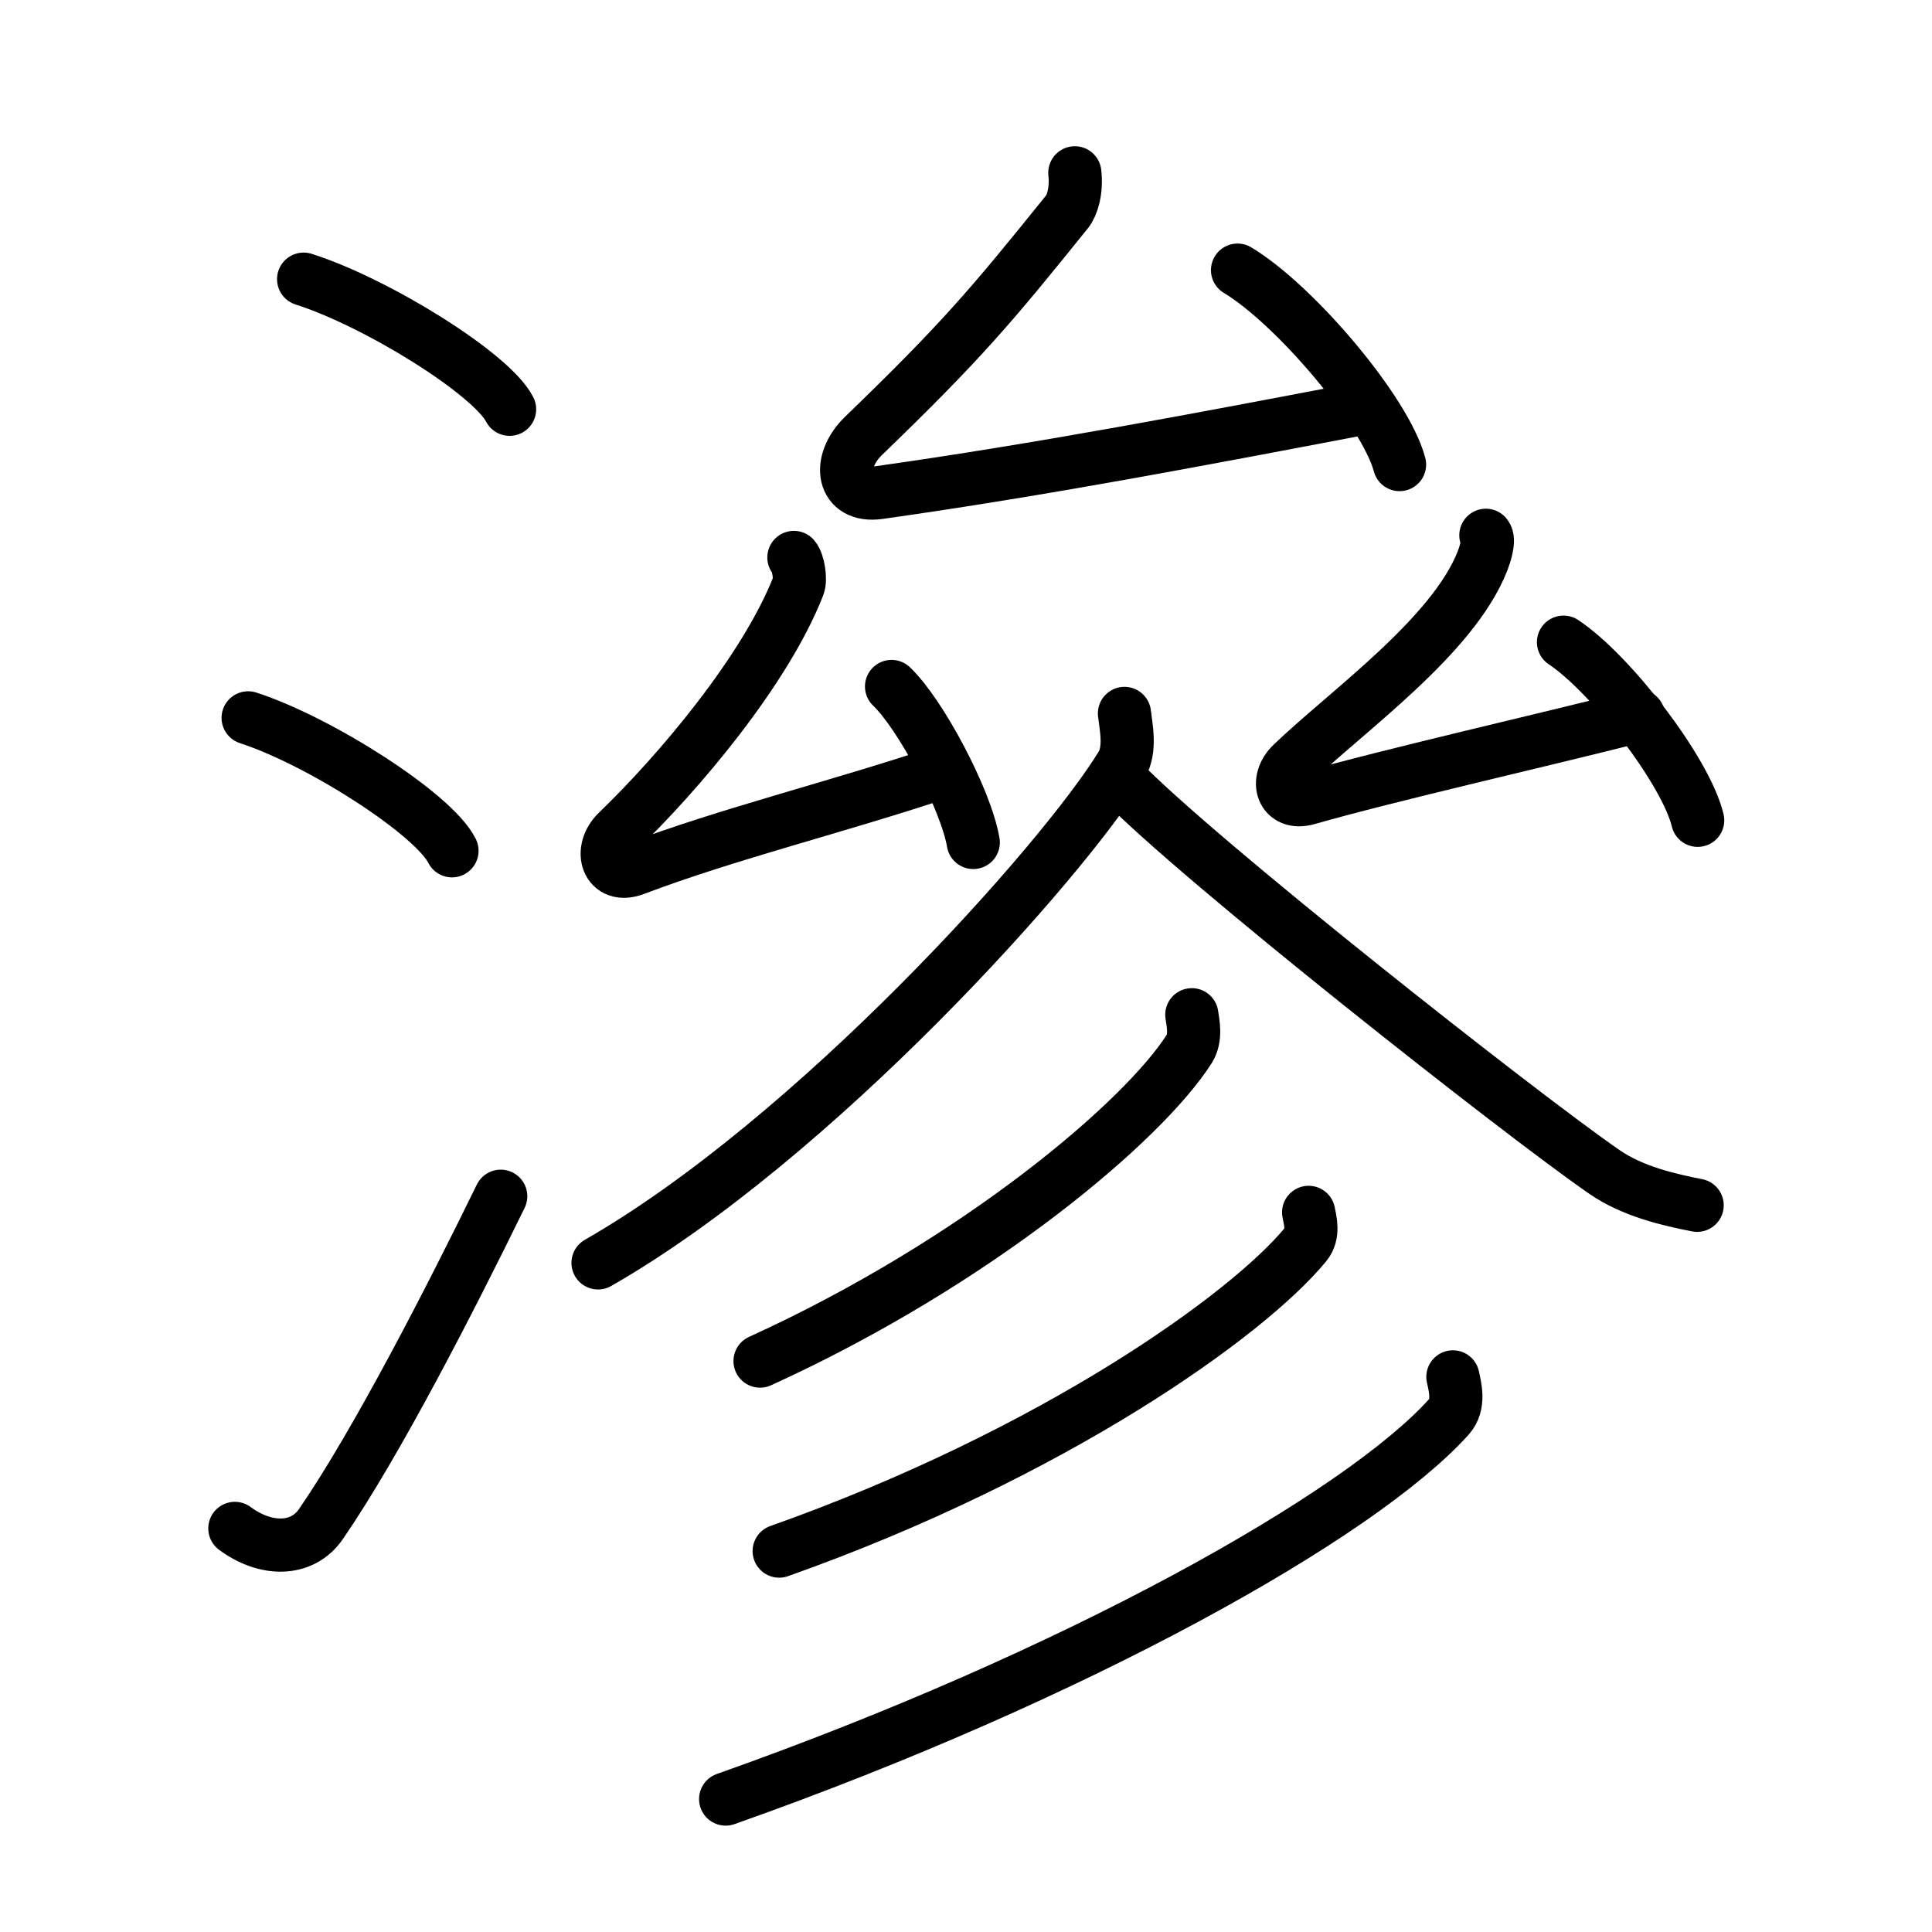 <svg xmlns="http://www.w3.org/2000/svg" width="109" height="109" viewBox="0 0 109 109"><g xmlns:kvg="http://kanjivg.tagaini.net" id="kvg:StrokePaths_06ef2" style="fill:none;stroke:#000000;stroke-width:3;stroke-linecap:round;stroke-linejoin:round;"><g id="kvg:06ef2" kvg:element="&#28402;"><g id="kvg:06ef2-g1" kvg:element="&#27701;" kvg:variant="true" kvg:original="&#27700;" kvg:position="left" kvg:radical="general"><path id="kvg:06ef2-s1" kvg:type="&#12756;" d="M17.13,15.75c4.1,1.3,10.59,5.33,11.62,7.34"/><path id="kvg:06ef2-s2" kvg:type="&#12756;" d="M14,40.5c4.06,1.32,10.48,5.44,11.5,7.5"/><path id="kvg:06ef2-s3" kvg:type="&#12736;" d="M13.25,86.23c1.71,1.27,3.78,1.32,4.86-0.25c3.14-4.57,7.29-12.66,10.14-18.49"/></g><g id="kvg:06ef2-g2" kvg:element="&#21443;" kvg:position="right"><g id="kvg:06ef2-g3" kvg:position="top"><g id="kvg:06ef2-g4" kvg:element="&#21430;" kvg:position="top"><path id="kvg:06ef2-s4" kvg:type="&#12764;" d="M60.64,9.75c0.11,1-0.14,1.83-0.44,2.2c-4.27,5.3-5.95,7.3-11.48,12.64c-1.53,1.48-1.21,3.5,0.88,3.2c9.15-1.29,18.32-3.04,27.18-4.73"/><path id="kvg:06ef2-s5" kvg:type="&#12756;" d="M69.82,15.24c3.23,1.94,8.34,7.96,9.14,10.97"/></g><g id="kvg:06ef2-g5" kvg:position="bottom"><g id="kvg:06ef2-g6" kvg:element="&#21430;" kvg:position="left"><path id="kvg:06ef2-s6" kvg:type="&#12764;" d="M44.79,31.45c0.25,0.29,0.4,1.23,0.25,1.61c-1.86,4.75-6.74,10.53-10.2,13.86c-1.1,1.06-0.57,2.7,0.97,2.11c5.27-2,11.32-3.46,17.48-5.52"/><path id="kvg:06ef2-s7" kvg:type="&#12756;" d="M50.3,38.73c1.63,1.55,4.2,6.38,4.61,8.8"/></g><g id="kvg:06ef2-g7" kvg:element="&#21430;" kvg:position="right"><path id="kvg:06ef2-s8" kvg:type="&#12764;" d="M83.83,30.2c0.23,0.26-0.06,1.11-0.19,1.45C81.97,35.91,76,40.11,72.89,43.1c-0.99,0.95-0.54,2.35,0.87,1.95c4.53-1.3,13.35-3.3,18.68-4.66"/><path id="kvg:06ef2-s9" kvg:type="&#12756;" d="M88.21,36.23c2.67,1.77,6.91,7.29,7.57,10.05"/></g></g></g><g id="kvg:06ef2-g8" kvg:position="bottom"><path id="kvg:06ef2-s10" kvg:type="&#12754;" d="M63.44,40.25c0.08,0.73,0.38,2.03-0.17,2.93c-3.3,5.41-17.33,21.08-29.53,28.07"/><path id="kvg:06ef2-s11" kvg:type="&#12751;" d="M63.22,44c4.26,4.43,22.6,18.88,27.3,22.12c1.59,1.1,3.64,1.57,5.23,1.88"/><g id="kvg:06ef2-g9" kvg:element="&#24417;"><g id="kvg:06ef2-g10" kvg:element="&#20031;"><path id="kvg:06ef2-s12" kvg:type="&#12754;" d="M67.24,57.25c0.07,0.47,0.25,1.29-0.14,1.92c-2.6,4.09-11.99,12.05-24.22,17.62"/></g><g id="kvg:06ef2-g11" kvg:element="&#20031;"><path id="kvg:06ef2-s13" kvg:type="&#12754;" d="M73.83,68.4c0.09,0.45,0.31,1.23-0.17,1.81C70.42,74.16,59.5,82,43.96,87.51"/></g><g id="kvg:06ef2-g12" kvg:element="&#20031;"><path id="kvg:06ef2-s14" kvg:type="&#12754;" d="M81.97,77.68c0.12,0.56,0.4,1.56-0.23,2.26c-5,5.56-21,14.56-40.8,21.56"/></g></g></g></g></g></g></svg>